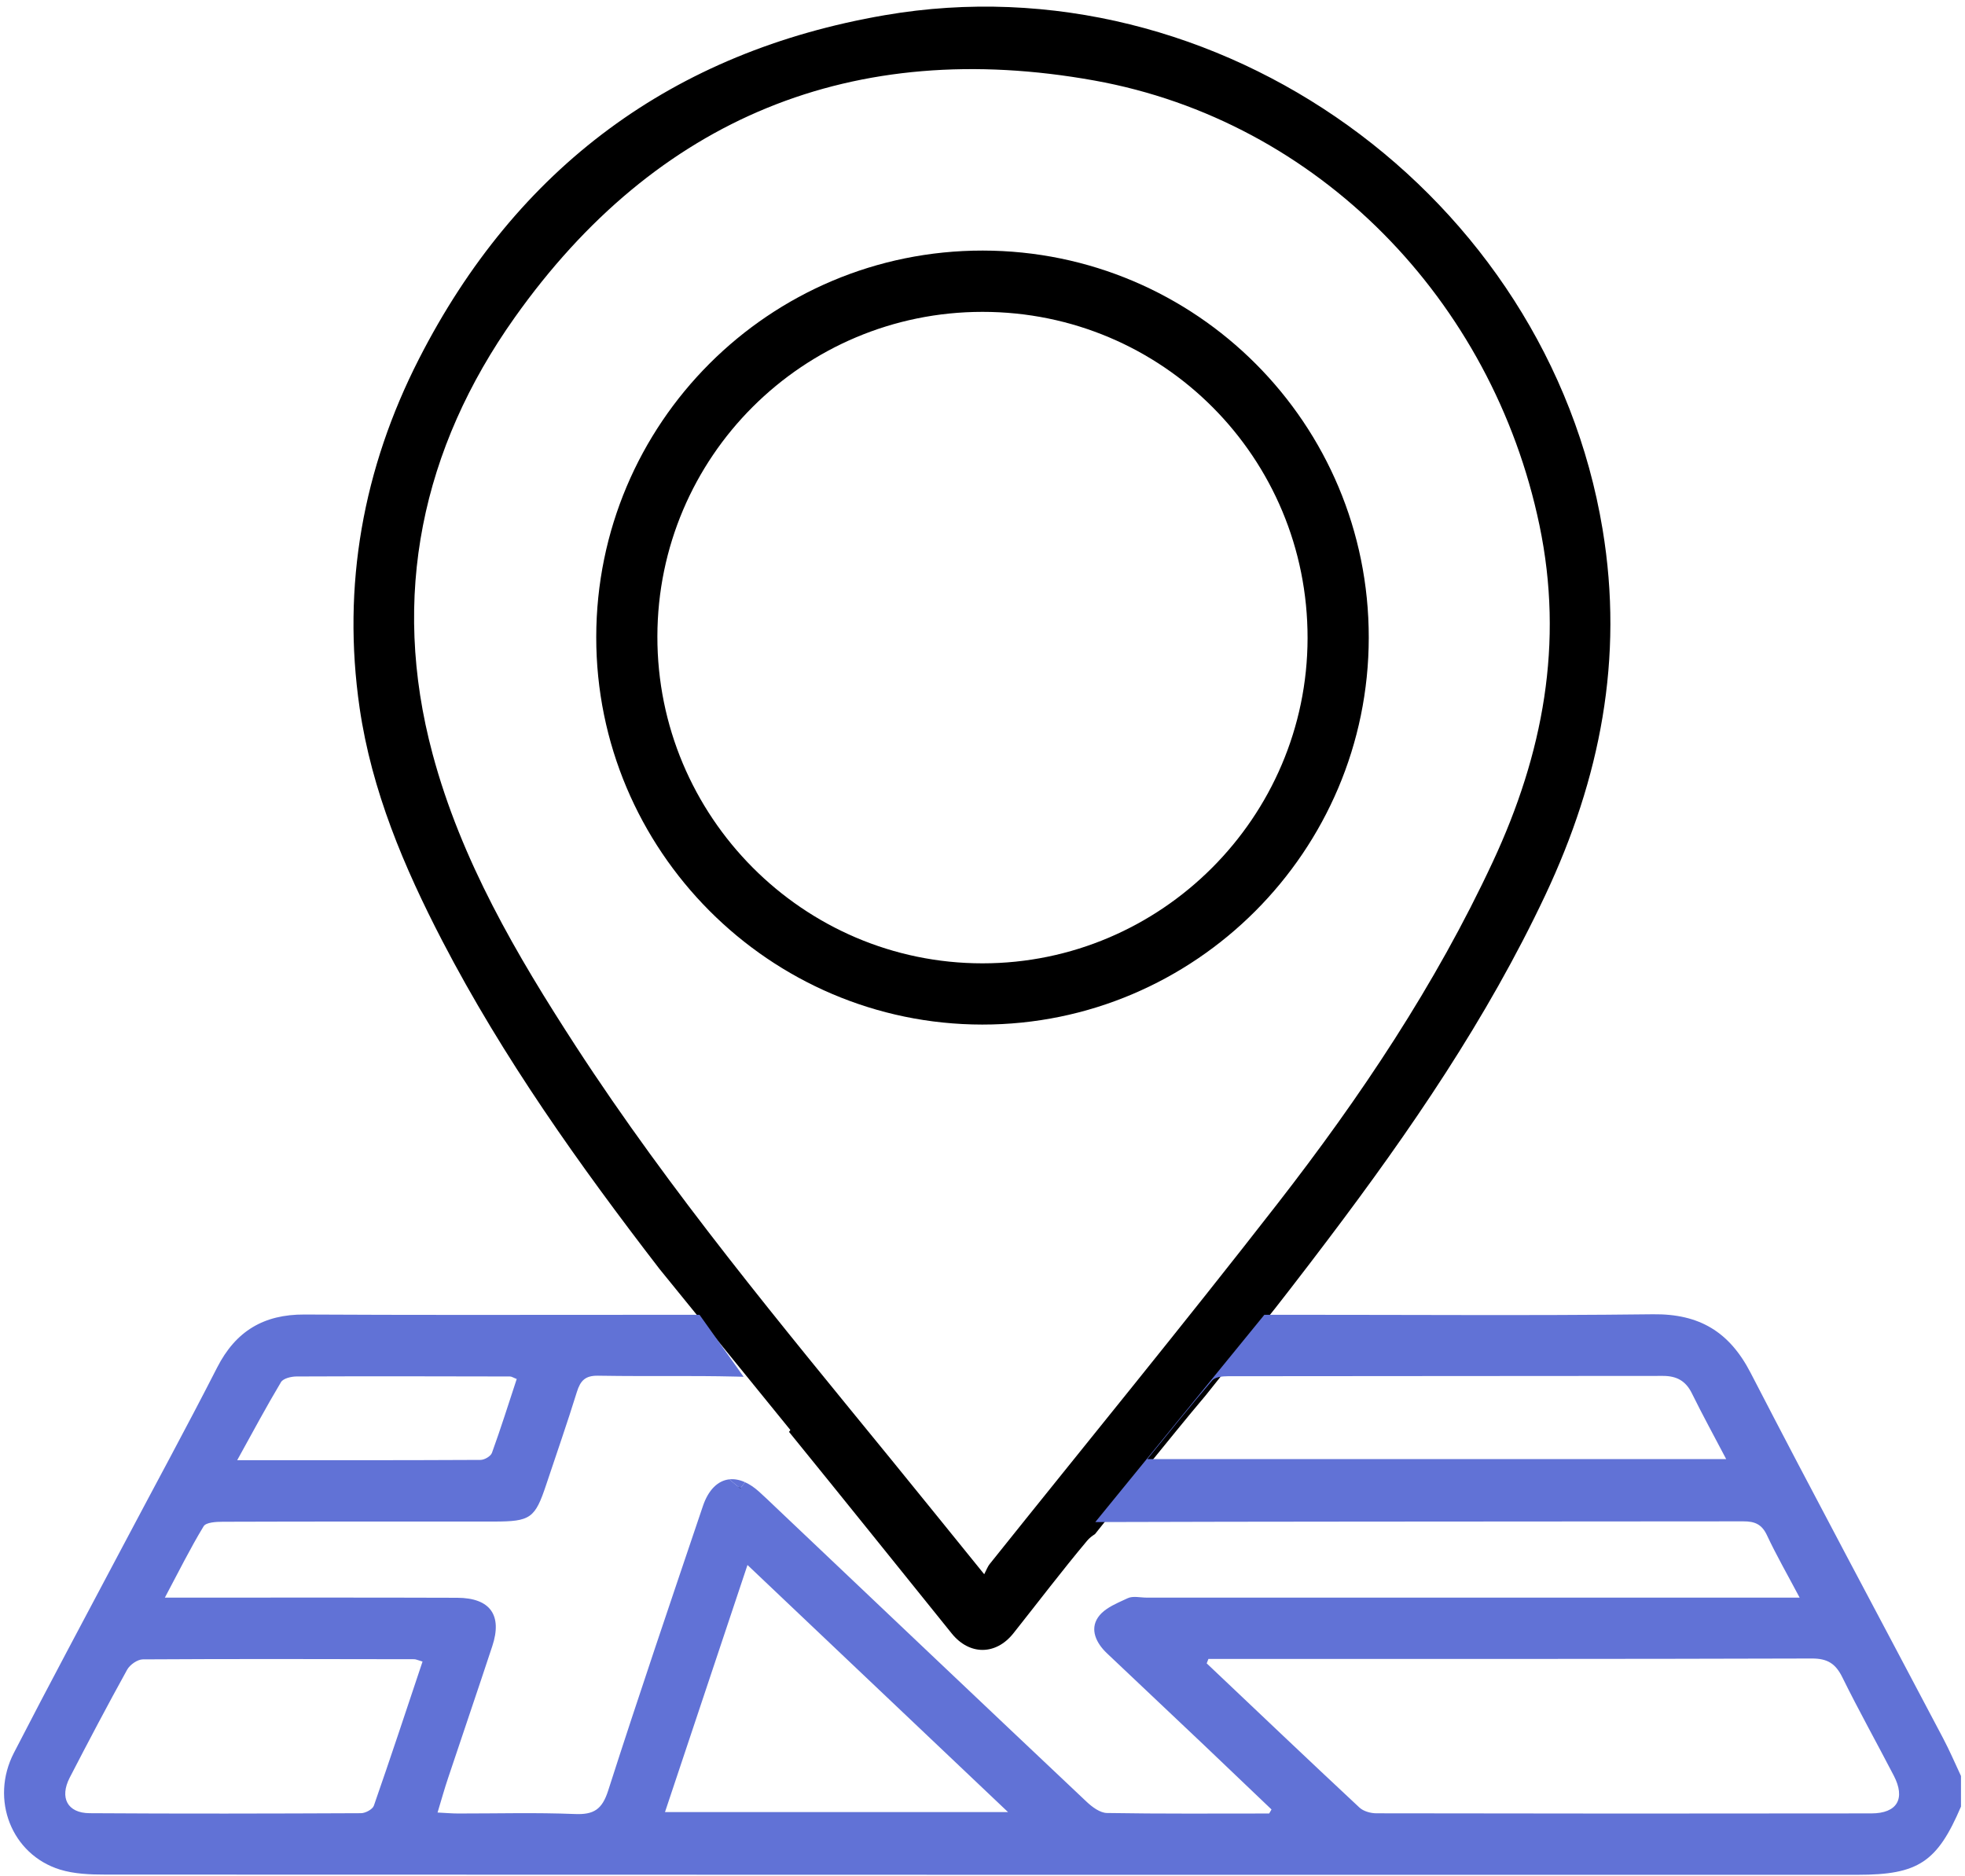 <svg width="244" height="233" viewBox="0 0 244 233" fill="none" xmlns="http://www.w3.org/2000/svg">
<path d="M198.997 65.727C192.122 24.288 151.304 -5.247 109.858 1.887C83.57 6.411 64.163 20.793 52.017 44.585C45.086 58.167 42.447 72.709 44.654 87.911C46.157 98.209 50.166 107.681 54.928 116.855C62.482 131.397 71.938 144.661 81.895 157.589L98.144 177.588L97.973 177.817C104.734 186.133 111.444 194.5 118.173 202.847C120.367 205.573 123.652 205.585 125.84 202.828C128.891 198.985 131.859 195.071 135.011 191.31C135.252 191.025 135.588 190.751 135.956 190.523H135.962L142.704 182.067H142.501C145.044 178.954 147.34 176.089 149.687 173.319L157.957 162.951L158.382 162.418C159.06 161.554 159.631 160.817 160.202 160.08C161.788 158.028 163.367 155.969 164.927 153.898C175.106 140.43 184.638 126.543 191.887 111.156C198.693 96.697 201.661 81.787 198.997 65.727ZM185.374 107.008C178.246 122.318 168.916 136.25 158.604 149.515C146.896 164.571 134.802 179.335 122.885 194.239C122.644 194.538 122.511 194.925 122.213 195.497C118.128 190.459 114.412 185.847 110.676 181.267C97.066 164.578 83.272 148.035 71.507 129.935C64.118 118.551 57.262 106.849 53.717 93.635C48.447 74.011 52.398 55.671 63.903 39.445C81.496 14.618 105.97 4.613 135.893 10C163.697 15.006 185.323 37.273 191.158 65.219C194.221 79.875 191.602 93.648 185.374 107.008ZM90.584 184.583L91.954 185.707L92.544 184.939C91.859 184.634 91.199 184.513 90.584 184.583ZM90.584 184.583L91.954 185.707L92.544 184.939C91.859 184.634 91.199 184.513 90.584 184.583Z" fill="black"/>
<path d="M122.035 31.117C148.551 31.143 169.982 52.634 169.963 79.183C169.944 105.681 148.393 127.255 121.965 127.236C95.544 127.217 74.012 105.592 74.037 79.107C74.063 52.564 95.531 31.098 122.035 31.117ZM121.997 38.728C99.717 38.734 81.667 56.745 81.629 79.024C81.585 101.393 99.723 119.632 121.997 119.632C144.194 119.632 162.327 101.494 162.365 79.266C162.409 56.834 144.372 38.722 121.997 38.728Z" fill="black"/>
<path d="M90.553 183.713L91.923 184.838L92.513 184.069C91.828 183.758 91.168 183.643 90.553 183.713ZM90.553 183.713L91.923 184.838L92.513 184.069C91.828 183.758 91.168 183.643 90.553 183.713Z" fill="#6172D6"/>
<path d="M92.341 170.976L86.862 163.276H83.849C81.445 163.276 79.042 163.276 76.638 163.282C63.694 163.289 50.749 163.314 37.805 163.244C32.757 163.219 29.275 165.296 26.966 169.819C23.155 177.284 19.14 184.653 15.221 192.067C10.711 200.599 6.139 209.099 1.724 217.682C-1.263 223.476 1.445 230.311 7.445 232.173C9.215 232.719 11.187 232.795 13.064 232.795C85.612 232.827 158.154 232.821 230.702 232.821C238.186 232.821 240.558 231.252 243.5 224.352V220.547C242.765 218.978 242.086 217.383 241.274 215.852C233.309 200.733 225.222 185.676 217.383 170.493C214.745 165.385 211.009 163.143 205.263 163.213C197.425 163.308 189.579 163.321 181.734 163.308C174.466 163.301 167.198 163.276 159.93 163.276H157L136.007 189.018C146.193 188.986 158.281 188.967 168.466 188.961C184.468 188.948 200.469 188.948 216.47 188.929C217.903 188.923 218.772 189.291 219.413 190.663C220.573 193.141 221.943 195.523 223.466 198.401H142.381C141.595 198.401 140.688 198.166 140.034 198.471C139.66 198.649 139.261 198.82 138.867 199.011C137.859 199.487 136.876 200.053 136.337 200.866C135.322 202.372 136.115 204.049 137.453 205.313C141.48 209.112 145.508 212.924 149.529 216.735C152.319 219.384 155.103 222.053 157.888 224.708C157.792 224.873 157.691 225.045 157.596 225.21C150.879 225.21 144.163 225.261 137.453 225.147C136.591 225.134 135.601 224.391 134.91 223.736C122.01 211.564 109.154 199.354 96.286 187.15C95.595 186.496 94.916 185.829 94.206 185.2C93.635 184.692 93.064 184.317 92.513 184.069L91.923 184.838L90.553 183.713C89.145 183.872 87.965 185.003 87.28 187.036C83.31 198.795 79.308 210.548 75.516 222.37C74.767 224.708 73.727 225.375 71.374 225.274C66.554 225.077 61.721 225.216 56.895 225.21C56.134 225.21 55.373 225.14 54.333 225.089C54.808 223.52 55.182 222.167 55.627 220.846C57.453 215.369 59.324 209.906 61.132 204.417C62.4 200.574 60.865 198.433 56.774 198.42C45.777 198.382 34.78 198.401 23.782 198.401H20.472C22.197 195.161 23.624 192.277 25.286 189.539C25.584 189.05 26.833 188.98 27.645 188.98C38.877 188.942 50.115 188.954 61.347 188.954C65.888 188.948 66.433 188.56 67.835 184.342C69.11 180.518 70.442 176.706 71.634 172.856C72.072 171.452 72.674 170.817 74.26 170.842C74.45 170.849 74.64 170.849 74.831 170.849C80.335 170.938 85.841 170.817 91.346 170.95M142.47 181.197C145.324 177.697 147.867 174.521 150.518 171.433C150.879 171.007 151.799 170.906 152.459 170.906C160.913 170.893 169.367 170.893 177.815 170.887C187.379 170.887 196.943 170.88 206.507 170.868C208.2 170.868 209.329 171.49 210.084 173.028C211.396 175.69 212.817 178.288 214.345 181.197H142.47ZM34.894 171.636C35.173 171.179 36.143 170.944 36.797 170.938C45.638 170.899 54.479 170.919 63.319 170.938C63.535 170.938 63.744 171.09 64.163 171.249C63.148 174.33 62.184 177.398 61.087 180.422C60.935 180.848 60.155 181.299 59.66 181.299C49.804 181.35 39.955 181.337 29.452 181.337C31.393 177.83 33.067 174.692 34.894 171.636ZM46.424 224.238C46.265 224.695 45.371 225.172 44.819 225.172C33.587 225.223 22.355 225.248 11.117 225.172C8.371 225.153 7.375 223.247 8.656 220.757C10.984 216.253 13.343 211.774 15.791 207.346C16.134 206.73 17.073 206.075 17.732 206.069C28.97 205.999 40.202 206.031 51.434 206.05C51.656 206.05 51.872 206.171 52.468 206.342C50.432 212.428 48.479 218.349 46.424 224.238ZM82.574 225.032C85.961 214.887 89.329 204.805 92.817 194.348C103.63 204.601 114.209 214.639 125.168 225.032H82.574ZM232.383 225.197C211.897 225.229 191.412 225.223 170.921 225.185C170.204 225.185 169.303 224.937 168.802 224.467C162.448 218.54 156.15 212.542 149.839 206.564C149.915 206.38 149.985 206.196 150.055 206.012H152.363C176.572 206.012 200.773 206.037 224.981 205.961C226.941 205.955 227.937 206.609 228.774 208.305C230.803 212.422 233.042 216.43 235.154 220.503C236.638 223.355 235.598 225.191 232.383 225.197Z" fill="#6172D6"/>
</svg>
